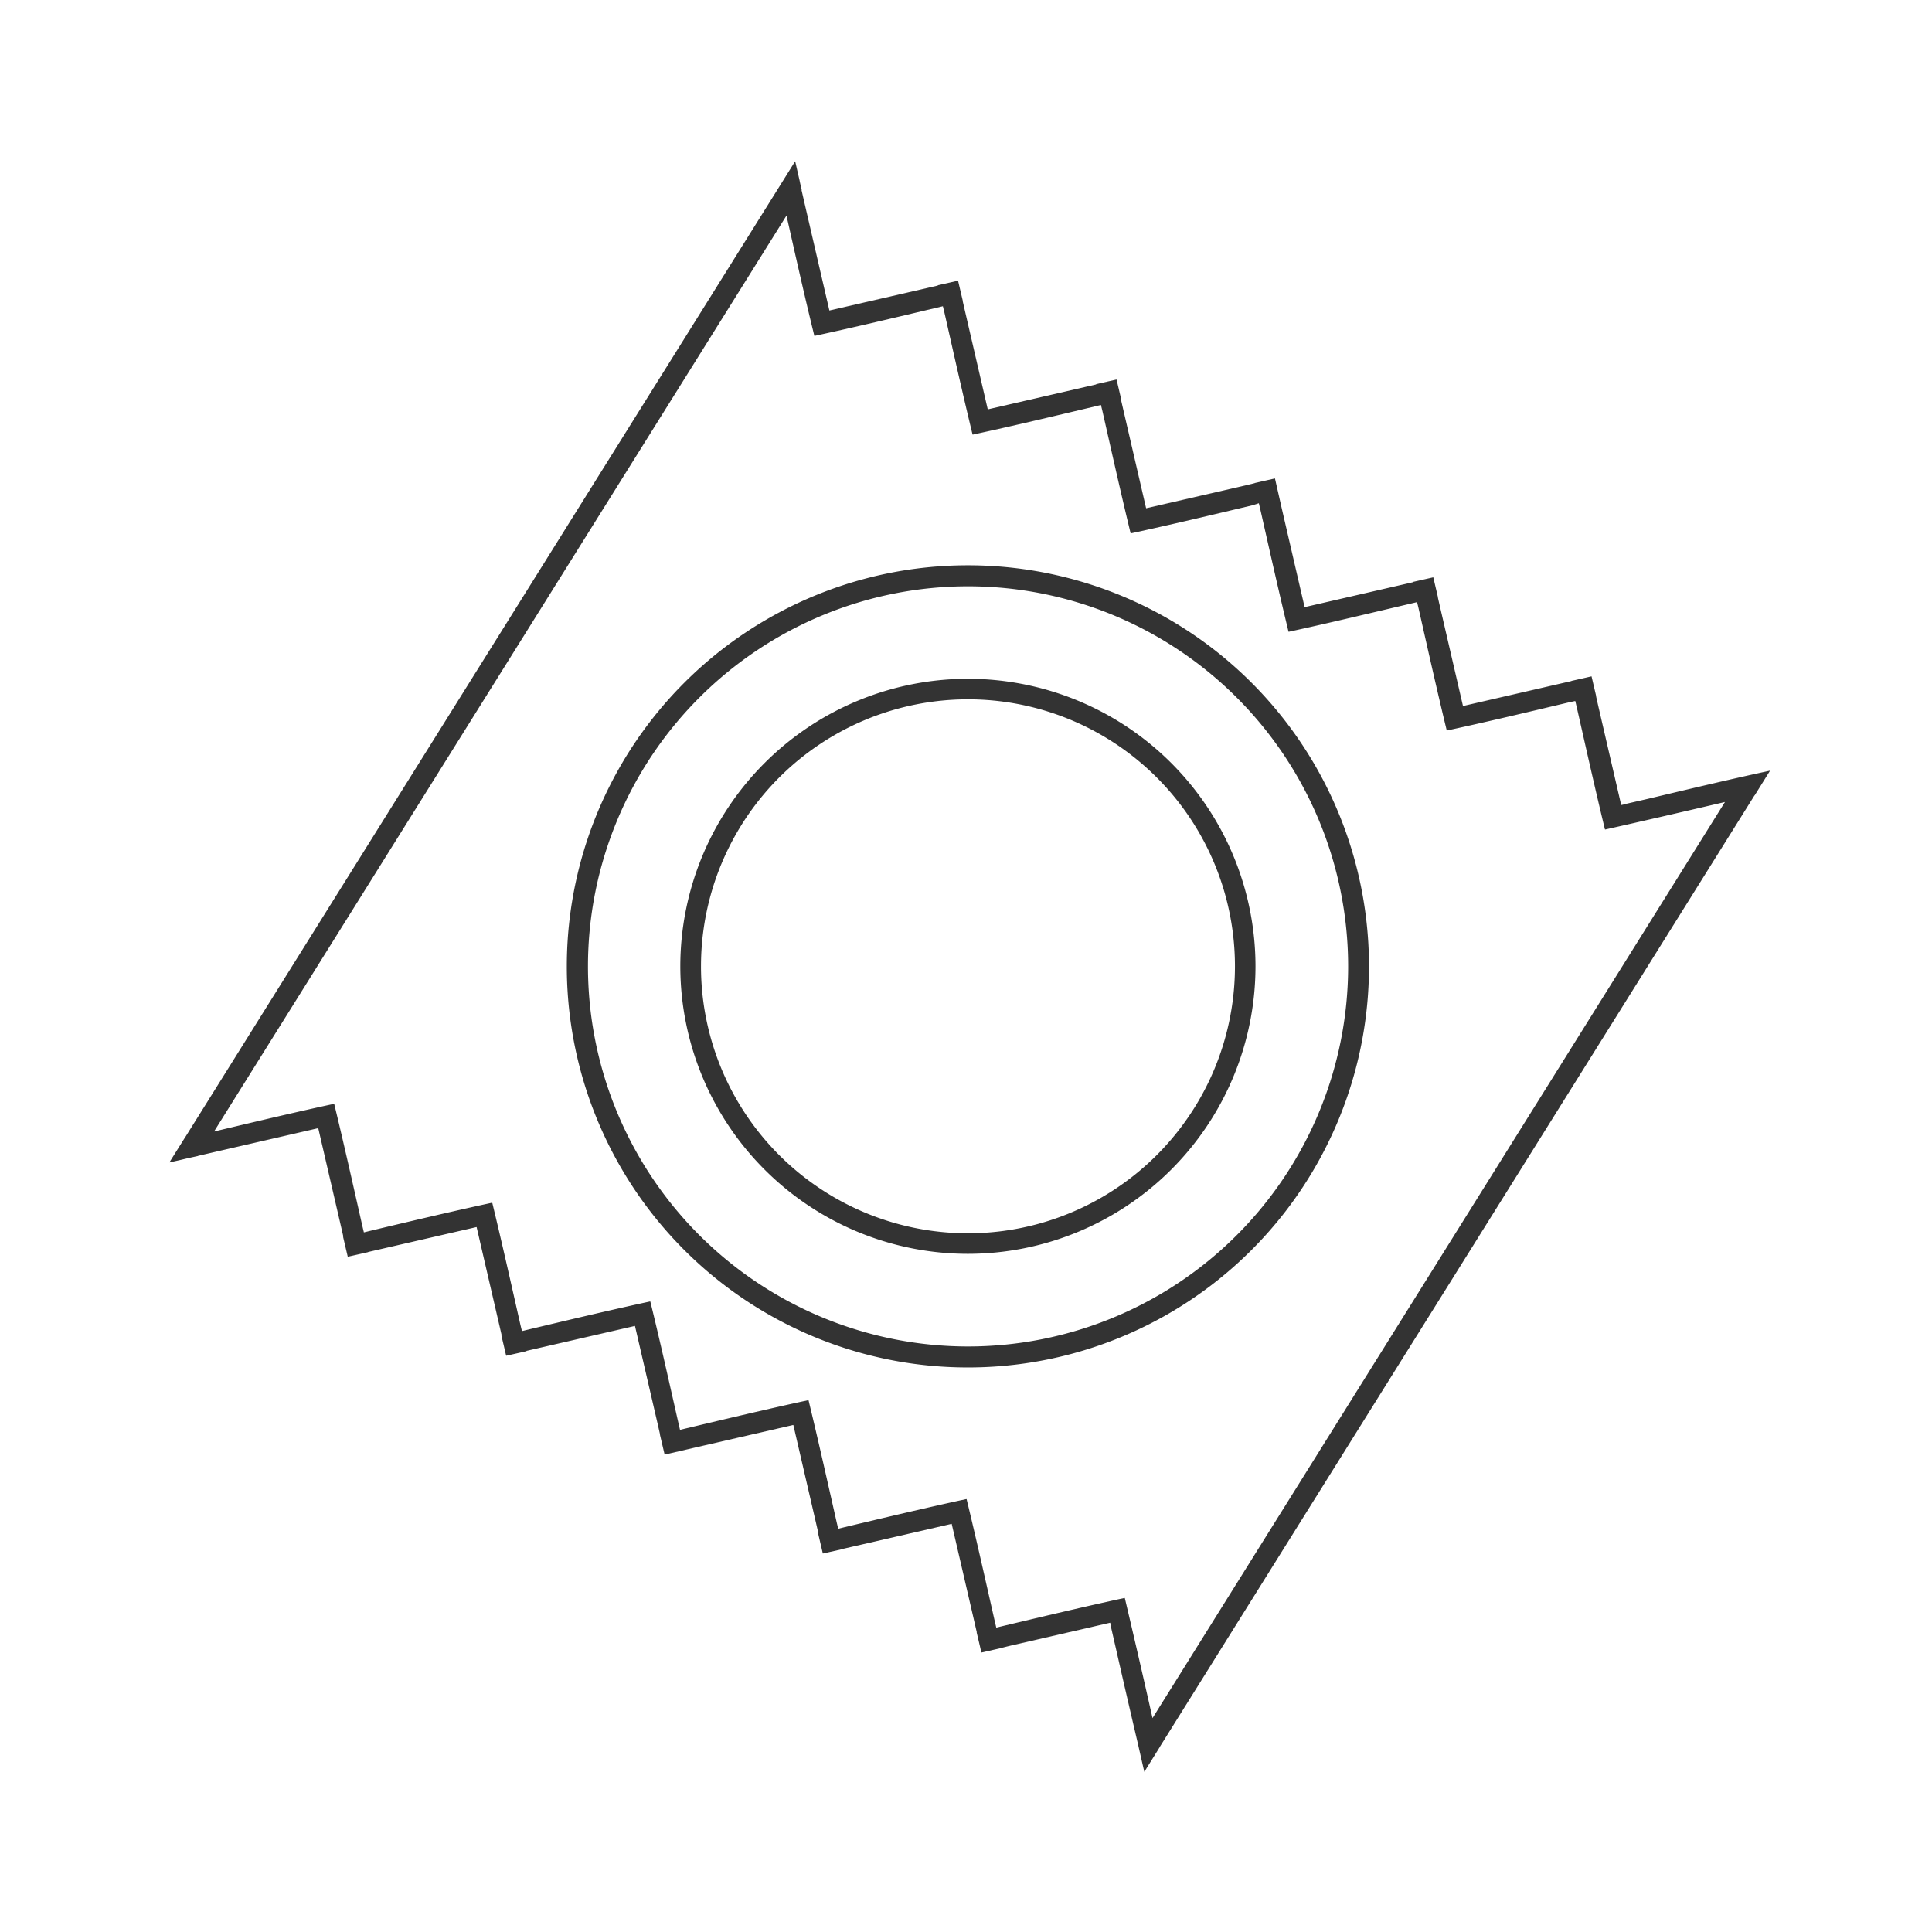 <?xml version="1.0" encoding="UTF-8" standalone="no"?>
<!-- Created with Inkscape (http://www.inkscape.org/) -->
<svg id="svg8" xmlns:rdf="http://www.w3.org/1999/02/22-rdf-syntax-ns#" xmlns="http://www.w3.org/2000/svg" xmlns:osb="http://www.openswatchbook.org/uri/2009/osb" height="48" width="48" version="1.1" xmlns:cc="http://creativecommons.org/ns#" viewBox="0 0 12.7 12.7" xmlns:dc="http://purl.org/dc/elements/1.1/">
 <title id="title4753">UIO-icon</title>
 <g id="layer1" transform="translate(0,-284.3)" fill="#333">
  <path id="rect974" d="m5.227 285.36-0.103 0.165-3.908 6.253-0.001 0 0 0.001-0.101 0.161 0.001 0.001 0.067-0.015c0.021-0.005 0.042-0.01 0.064-0.015 0.018-0.004 0.037-0.008 0.055-0.012l0.001-0.001 0.138-0.032 0.652-0.15 0.151 0.652 0.014 0.061-0.002 0 0.031 0.132 0.001-0 0.133-0.03-0-0.001 0.061-0.014 0.652-0.15 0.151 0.652 0.014 0.061-0.002 0 0.031 0.132 0.001-0 0 0.001 0.133-0.03-0-0.002 0.061-0.014 0.652-0.15 0.151 0.652 0.014 0.062-0.001 0 0.031 0.132 0.194-0.045 0.652-0.15 0.151 0.652 0.014 0.061-0.002 0 0.031 0.132 0.001-0 0.133-0.03-0-0.001 0.061-0.014 0.652-0.15 0.151 0.652 0.014 0.061-0.001 0 0.022 0.093 0.009 0.04 0.133-0.03-0-0.001 0.062-0.015 0.652-0.15 0.004 0.019-0.001 0 0.036 0.157c0.046 0.203 0.094 0.411 0.142 0.615 0.002 0.011 0.005 0.02 0.007 0.031 0.012 0.052 0.024 0.106 0.036 0.157l0.001-0 0.101-0.162-0-0.001 3.909-6.254 0.001-0 0.101-0.162-0-0.001c-0.26 0.056-0.537 0.122-0.802 0.185l-0.157 0.036 0 0.001-0.019 0.004-0.151-0.652-0.014-0.062 0.001-0-0.031-0.132-0.039 0.009-0.093 0.021 0 0.001-0.061 0.014-0.652 0.15-0.151-0.652-0.014-0.061 0.001-0-0.031-0.132-0-0.001-0.133 0.03 0 0.002-0.061 0.014-0.652 0.15-0.151-0.652-0.044-0.194-0.133 0.03 0 0.001-0.062 0.015-0.652 0.15-0.151-0.652-0.014-0.061 0.002-0-0.031-0.132-0.001 0-0-0.001-0.133 0.03 0 0.002-0.061 0.014-0.652 0.15-0.151-0.652-0.014-0.061 0.001-0-0.031-0.132-0-0.001-0.133 0.03 0 0.002-0.061 0.014-0.652 0.15-0.151-0.652-0.032-0.139 0.001-0.002c-0.005-0.021-0.01-0.041-0.014-0.062zm3.048 2.248 0.01 0.042c0.06 0.265 0.122 0.543 0.185 0.802l0.001-0 0 0.001c0.26-0.056 0.537-0.123 0.802-0.185l0.042-0.01 0.01 0.041c0.06 0.265 0.122 0.543 0.185 0.802l0.001-0 0 0.001c0.26-0.056 0.537-0.122 0.802-0.185l0.042-0.009 0.01 0.042c0.06 0.265 0.122 0.543 0.185 0.802l0.001-0 0 0.001c0.241-0.054 0.514-0.117 0.788-0.181l-3.763 6.022c-0.062-0.276-0.125-0.548-0.182-0.789l-0.001 0-0-0.001c-0.26 0.056-0.537 0.122-0.802 0.185l-0.042 0.01-0.01-0.042c-0.06-0.265-0.122-0.543-0.185-0.802l-0.001 0-0-0.001c-0.26 0.056-0.537 0.122-0.802 0.185l-0.041 0.01-0.01-0.042c-0.06-0.265-0.122-0.543-0.185-0.802l-0.001 0-0-0.001c-0.26 0.056-0.537 0.122-0.802 0.185l-0.042 0.01-0.01-0.043c-0.059-0.26-0.121-0.54-0.185-0.8l-0.001 0-0-0.001c-0.26 0.056-0.537 0.122-0.802 0.185l-0.041 0.01-0.01-0.041c-0.06-0.265-0.122-0.543-0.185-0.802l-0.001 0-0-0.001c-0.26 0.056-0.537 0.122-0.802 0.185l-0.041 0.01-0.01-0.042c-0.06-0.265-0.122-0.543-0.185-0.802l-0.001 0-0-0.001c-0.256 0.055-0.528 0.12-0.789 0.182l3.763-6.021c0.059 0.262 0.12 0.535 0.183 0.79l0.001-0 0 0.001c0.26-0.056 0.537-0.122 0.802-0.185l0.042-0.01 0.01 0.041c0.06 0.265 0.122 0.543 0.185 0.802l0.001-0 0 0.001c0.26-0.056 0.537-0.122 0.802-0.185l0.041-0.01 0.01 0.041c0.06 0.265 0.122 0.543 0.185 0.802l0.001-0 0 0.001c0.26-0.056 0.537-0.122 0.802-0.185zm-0.422 0.869a2.636 2.636 0 0 0 -1.489 -0.461 2.636 2.636 0 0 0 -2.638 2.635 2.636 2.636 0 0 0 2.635 2.638 2.636 2.636 0 0 0 2.638 -2.635 2.636 2.636 0 0 0 -1.146 -2.177zm-0.078 0.114a2.499 2.499 0 0 1 1.087 2.063 2.499 2.499 0 0 1 -2.5 2.497 2.499 2.499 0 0 1 -2.497 -2.5 2.499 2.499 0 0 1 2.5 -2.497 2.499 2.499 0 0 1 1.41 0.437zm-0.344 0.502a1.891 1.891 0 0 0 -1.067 -0.331 1.891 1.891 0 0 0 -1.892 1.889 1.891 1.891 0 0 0 1.889 1.891 1.891 1.891 0 0 0 1.892 -1.889 1.891 1.891 0 0 0 -0.822 -1.56zm-0.076 0.111a1.755 1.755 0 0 1 0.763 1.449 1.755 1.755 0 0 1 -1.756 1.754 1.755 1.755 0 0 1 -1.754 -1.756 1.755 1.755 0 0 1 1.756 -1.754 1.755 1.755 0 0 1 0.991 0.307z" fill-rule="evenodd"/>
 </g>
</svg>
